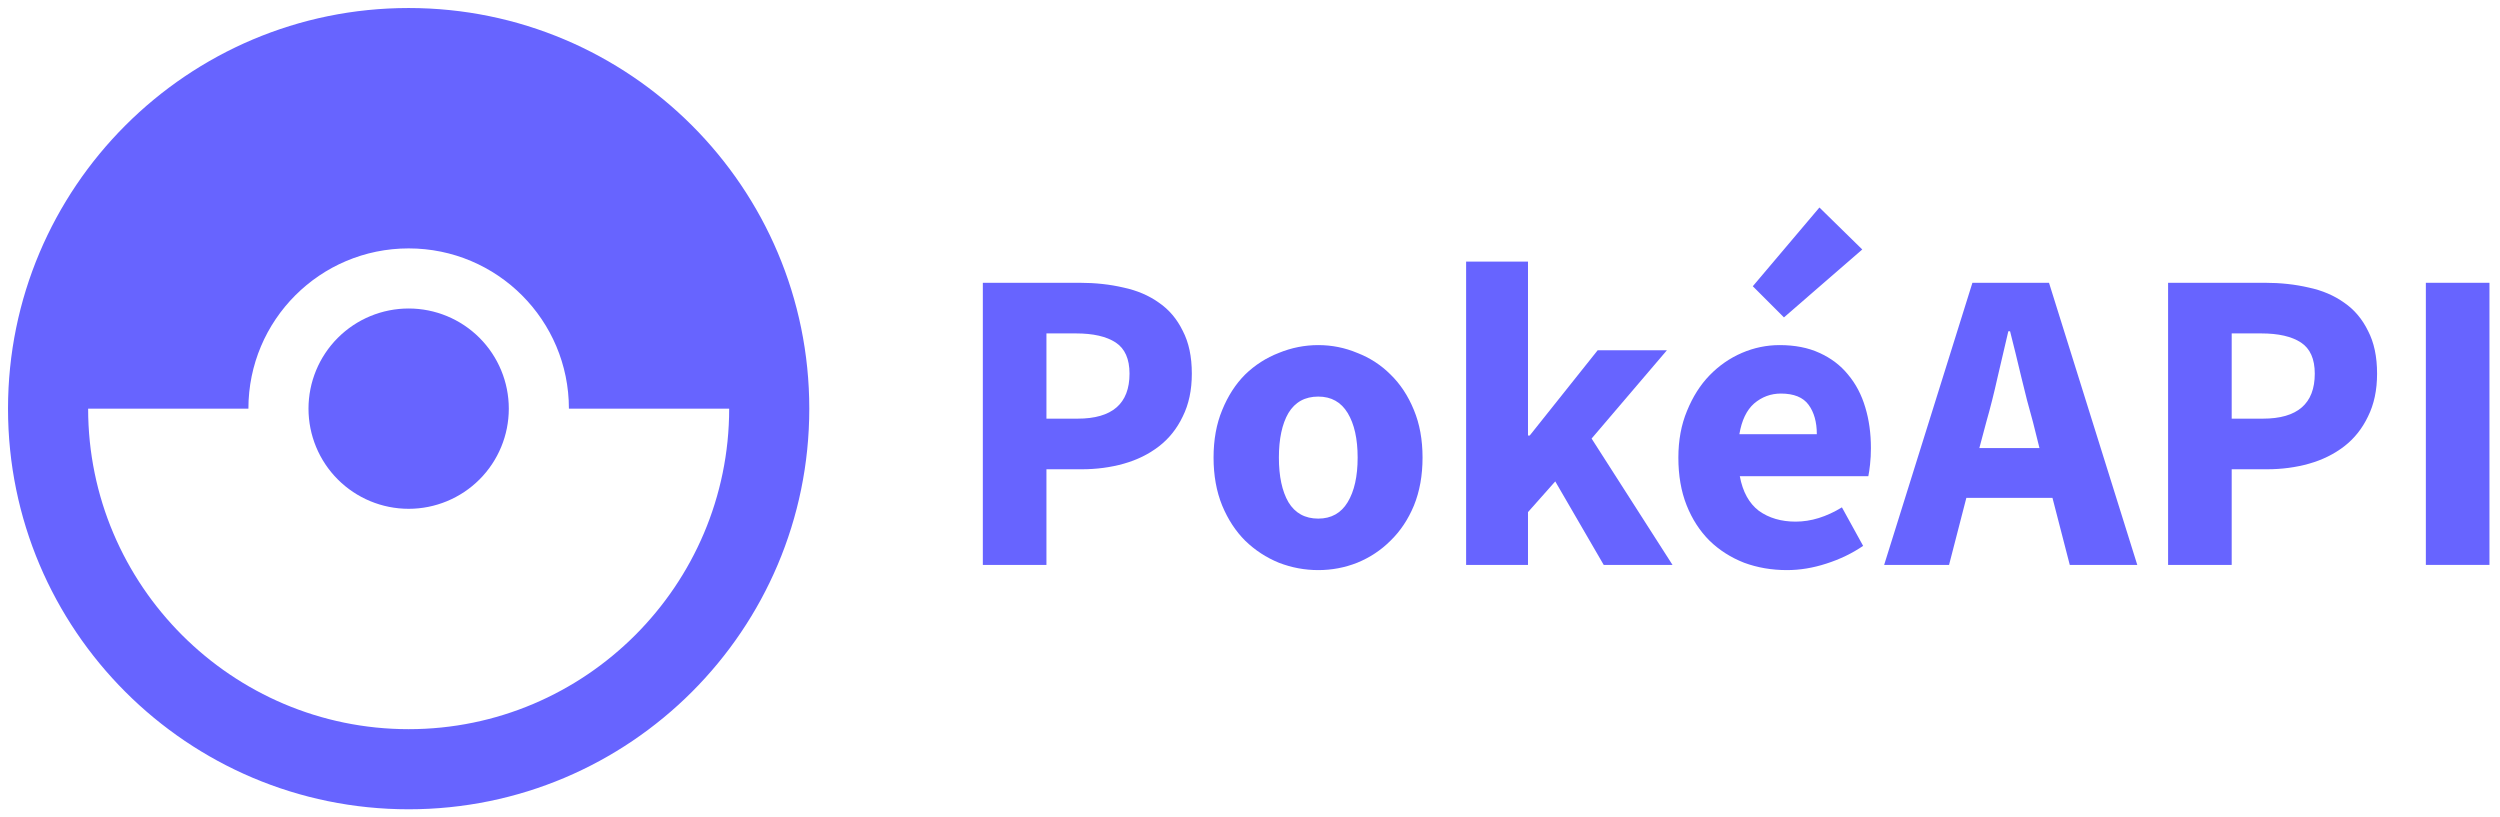 <svg width="208" height="68" viewBox="0 0 208 68" fill="none" xmlns="http://www.w3.org/2000/svg">
<path d="M25.667 34C25.667 36.21 26.545 38.33 28.108 39.892C29.67 41.455 31.79 42.333 34 42.333C36.21 42.333 38.33 41.455 39.893 39.892C41.455 38.33 42.333 36.21 42.333 34C42.333 31.79 41.455 29.67 39.893 28.107C38.33 26.545 36.21 25.667 34 25.667C31.79 25.667 29.67 26.545 28.108 28.107C26.545 29.67 25.667 31.79 25.667 34ZM0.667 34C0.667 52.4 15.6 67.333 34 67.333C52.4 67.333 67.333 52.4 67.333 34C67.333 15.6 52.4 0.667 34 0.667C15.6 0.667 0.667 15.6 0.667 34ZM7.333 34H20.667C20.667 26.633 26.633 20.667 34 20.667C41.367 20.667 47.333 26.633 47.333 34H60.667C60.667 48.7 48.7 60.667 34 60.667C19.3 60.667 7.333 48.7 7.333 34Z" fill="#6764FF"/>
<path d="M81.772 47V23.528H89.836C91.132 23.528 92.344 23.66 93.472 23.924C94.6 24.164 95.584 24.584 96.424 25.184C97.264 25.76 97.924 26.54 98.404 27.524C98.908 28.484 99.16 29.672 99.16 31.088C99.16 32.456 98.908 33.644 98.404 34.652C97.924 35.66 97.264 36.488 96.424 37.136C95.584 37.784 94.612 38.264 93.508 38.576C92.404 38.888 91.228 39.044 89.98 39.044H87.064V47H81.772ZM87.064 34.832H89.656C92.536 34.832 93.976 33.584 93.976 31.088C93.976 29.864 93.592 29 92.824 28.496C92.056 27.992 90.952 27.74 89.512 27.74H87.064V34.832Z" fill="#6764FF"/>
<path d="M109.68 47.432C108.552 47.432 107.46 47.228 106.404 46.82C105.348 46.388 104.412 45.776 103.596 44.984C102.804 44.192 102.168 43.22 101.688 42.068C101.208 40.892 100.968 39.56 100.968 38.072C100.968 36.584 101.208 35.264 101.688 34.112C102.168 32.936 102.804 31.952 103.596 31.16C104.412 30.368 105.348 29.768 106.404 29.36C107.46 28.928 108.552 28.712 109.68 28.712C110.808 28.712 111.888 28.928 112.92 29.36C113.976 29.768 114.9 30.368 115.692 31.16C116.508 31.952 117.156 32.936 117.636 34.112C118.116 35.264 118.356 36.584 118.356 38.072C118.356 39.56 118.116 40.892 117.636 42.068C117.156 43.22 116.508 44.192 115.692 44.984C114.9 45.776 113.976 46.388 112.92 46.82C111.888 47.228 110.808 47.432 109.68 47.432ZM109.68 43.148C110.76 43.148 111.576 42.692 112.128 41.78C112.68 40.868 112.956 39.632 112.956 38.072C112.956 36.512 112.68 35.276 112.128 34.364C111.576 33.452 110.76 32.996 109.68 32.996C108.576 32.996 107.748 33.452 107.196 34.364C106.668 35.276 106.404 36.512 106.404 38.072C106.404 39.632 106.668 40.868 107.196 41.78C107.748 42.692 108.576 43.148 109.68 43.148Z" fill="#6764FF"/>
<path d="M121.981 47V21.764H127.129V36.236H127.273L132.925 29.144H138.685L132.421 36.488L139.153 47H133.429L129.397 40.052L127.129 42.608V47H121.981Z" fill="#6764FF"/>
<path d="M148.676 47.432C147.404 47.432 146.216 47.228 145.112 46.82C144.008 46.388 143.048 45.776 142.232 44.984C141.416 44.168 140.78 43.184 140.324 42.032C139.868 40.88 139.64 39.56 139.64 38.072C139.64 36.632 139.88 35.336 140.36 34.184C140.84 33.008 141.464 32.024 142.232 31.232C143.024 30.416 143.924 29.792 144.932 29.36C145.94 28.928 146.984 28.712 148.064 28.712C149.336 28.712 150.44 28.928 151.376 29.36C152.336 29.792 153.128 30.392 153.752 31.16C154.4 31.928 154.88 32.84 155.192 33.896C155.504 34.928 155.66 36.056 155.66 37.28C155.66 37.76 155.636 38.216 155.588 38.648C155.54 39.08 155.492 39.404 155.444 39.62H144.752C144.992 40.916 145.52 41.876 146.336 42.5C147.176 43.1 148.196 43.4 149.396 43.4C150.668 43.4 151.952 43.004 153.248 42.212L155.012 45.416C154.1 46.04 153.08 46.532 151.952 46.892C150.848 47.252 149.756 47.432 148.676 47.432ZM144.716 36.128H151.16C151.16 35.12 150.932 34.304 150.476 33.68C150.02 33.056 149.252 32.744 148.172 32.744C147.332 32.744 146.588 33.02 145.94 33.572C145.316 34.124 144.908 34.976 144.716 36.128ZM148.424 26.408L145.832 23.816L151.376 17.264L154.94 20.756L148.424 26.408Z" fill="#6764FF"/>
<path d="M165.257 35.12L164.681 37.28H169.685L169.145 35.12C168.809 33.944 168.485 32.696 168.173 31.376C167.861 30.056 167.549 28.784 167.237 27.56H167.093C166.805 28.808 166.505 30.092 166.193 31.412C165.905 32.708 165.593 33.944 165.257 35.12ZM156.761 47L164.105 23.528H170.477L177.821 47H172.205L170.765 41.42H163.601L162.161 47H156.761Z" fill="#6764FF"/>
<path d="M180.385 47V23.528H188.449C189.745 23.528 190.957 23.66 192.085 23.924C193.213 24.164 194.197 24.584 195.037 25.184C195.877 25.76 196.537 26.54 197.017 27.524C197.521 28.484 197.773 29.672 197.773 31.088C197.773 32.456 197.521 33.644 197.017 34.652C196.537 35.66 195.877 36.488 195.037 37.136C194.197 37.784 193.225 38.264 192.121 38.576C191.017 38.888 189.841 39.044 188.593 39.044H185.677V47H180.385ZM185.677 34.832H188.269C191.149 34.832 192.589 33.584 192.589 31.088C192.589 29.864 192.205 29 191.437 28.496C190.669 27.992 189.565 27.74 188.125 27.74H185.677V34.832Z" fill="#6764FF"/>
<path d="M201.831 47V23.528H207.123V47H201.831Z" fill="#6764FF"/>
</svg>
